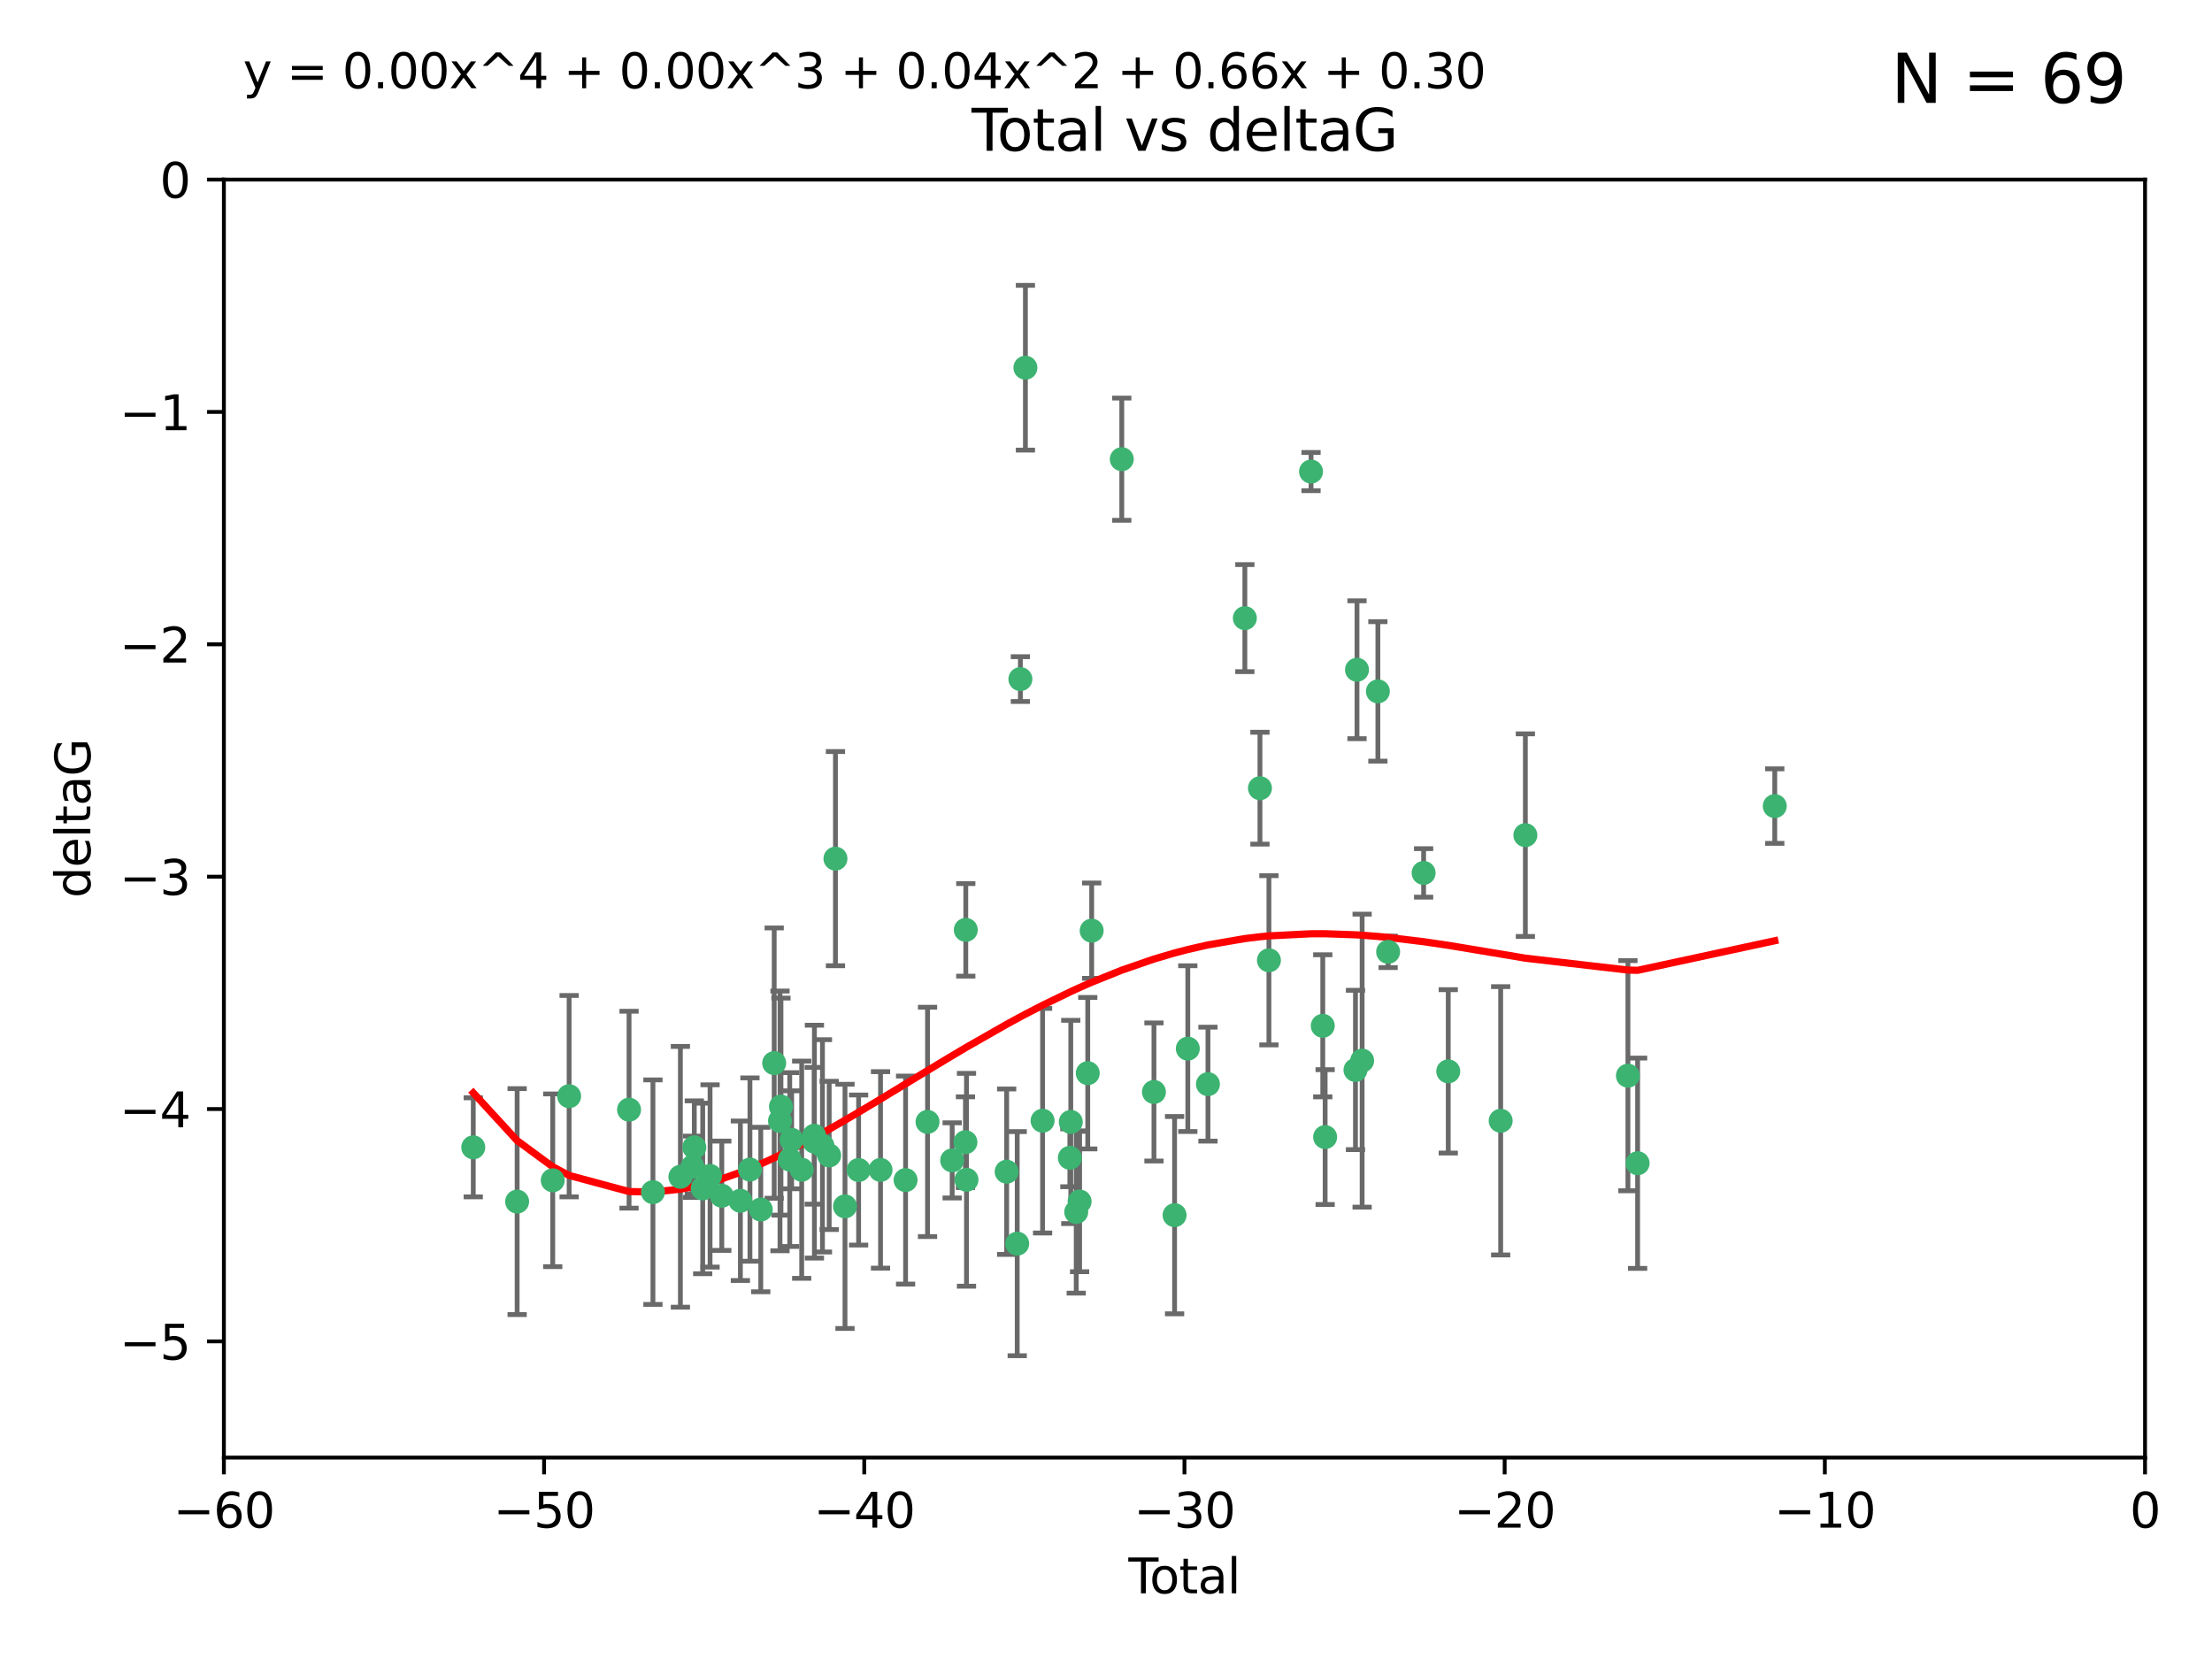 <?xml version="1.0" encoding="utf-8" standalone="no"?>
<!DOCTYPE svg PUBLIC "-//W3C//DTD SVG 1.1//EN"
  "http://www.w3.org/Graphics/SVG/1.1/DTD/svg11.dtd">
<svg xmlns:xlink="http://www.w3.org/1999/xlink" width="460.8pt" height="345.6pt" viewBox="0 0 460.8 345.6" xmlns="http://www.w3.org/2000/svg" version="1.1">
 <defs>
  <style type="text/css">*{stroke-linejoin: round; stroke-linecap: butt}</style>
 </defs>
 <g id="figure_1">
  <g id="patch_1">
   <path d="M 0 345.6 
L 460.8 345.6 
L 460.8 0 
L 0 0 
z
" style="fill: #ffffff"/>
  </g>
  <g id="axes_1">
   <g id="patch_2">
    <path d="M 46.64 303.64 
L 446.85 303.64 
L 446.85 37.411 
L 46.64 37.411 
z
" style="fill: #ffffff"/>
   </g>
   <g id="PathCollection_1">
    <defs>
     <path id="m22c30f9942" d="M 0 1.118 
C 0.297 1.118 0.581 1 0.791 0.791 
C 1 0.581 1.118 0.297 1.118 0 
C 1.118 -0.297 1 -0.581 0.791 -0.791 
C 0.581 -1 0.297 -1.118 0 -1.118 
C -0.297 -1.118 -0.581 -1 -0.791 -0.791 
C -1 -0.581 -1.118 -0.297 -1.118 0 
C -1.118 0.297 -1 0.581 -0.791 0.791 
C -0.581 1 -0.297 1.118 0 1.118 
z
" style="stroke: #3cb371"/>
    </defs>
    <g clip-path="url(#p03ce9b529c)">
     <use xlink:href="#m22c30f9942" x="98.591" y="239.011" style="fill: #3cb371; stroke: #3cb371"/>
     <use xlink:href="#m22c30f9942" x="107.728" y="250.316" style="fill: #3cb371; stroke: #3cb371"/>
     <use xlink:href="#m22c30f9942" x="115.145" y="245.88" style="fill: #3cb371; stroke: #3cb371"/>
     <use xlink:href="#m22c30f9942" x="118.56" y="228.355" style="fill: #3cb371; stroke: #3cb371"/>
     <use xlink:href="#m22c30f9942" x="131.044" y="231.167" style="fill: #3cb371; stroke: #3cb371"/>
     <use xlink:href="#m22c30f9942" x="136.019" y="248.347" style="fill: #3cb371; stroke: #3cb371"/>
     <use xlink:href="#m22c30f9942" x="141.738" y="245.151" style="fill: #3cb371; stroke: #3cb371"/>
     <use xlink:href="#m22c30f9942" x="144.261" y="243.057" style="fill: #3cb371; stroke: #3cb371"/>
     <use xlink:href="#m22c30f9942" x="144.637" y="239.012" style="fill: #3cb371; stroke: #3cb371"/>
     <use xlink:href="#m22c30f9942" x="146.388" y="247.575" style="fill: #3cb371; stroke: #3cb371"/>
     <use xlink:href="#m22c30f9942" x="147.918" y="244.971" style="fill: #3cb371; stroke: #3cb371"/>
     <use xlink:href="#m22c30f9942" x="150.364" y="249.096" style="fill: #3cb371; stroke: #3cb371"/>
     <use xlink:href="#m22c30f9942" x="154.235" y="250.142" style="fill: #3cb371; stroke: #3cb371"/>
     <use xlink:href="#m22c30f9942" x="156.227" y="243.641" style="fill: #3cb371; stroke: #3cb371"/>
     <use xlink:href="#m22c30f9942" x="158.483" y="251.967" style="fill: #3cb371; stroke: #3cb371"/>
     <use xlink:href="#m22c30f9942" x="161.279" y="221.462" style="fill: #3cb371; stroke: #3cb371"/>
     <use xlink:href="#m22c30f9942" x="162.489" y="233.502" style="fill: #3cb371; stroke: #3cb371"/>
     <use xlink:href="#m22c30f9942" x="162.688" y="230.526" style="fill: #3cb371; stroke: #3cb371"/>
     <use xlink:href="#m22c30f9942" x="164.516" y="241.556" style="fill: #3cb371; stroke: #3cb371"/>
     <use xlink:href="#m22c30f9942" x="164.913" y="237.443" style="fill: #3cb371; stroke: #3cb371"/>
     <use xlink:href="#m22c30f9942" x="167.007" y="243.675" style="fill: #3cb371; stroke: #3cb371"/>
     <use xlink:href="#m22c30f9942" x="169.621" y="236.602" style="fill: #3cb371; stroke: #3cb371"/>
     <use xlink:href="#m22c30f9942" x="169.658" y="237.823" style="fill: #3cb371; stroke: #3cb371"/>
     <use xlink:href="#m22c30f9942" x="171.333" y="238.695" style="fill: #3cb371; stroke: #3cb371"/>
     <use xlink:href="#m22c30f9942" x="172.735" y="240.695" style="fill: #3cb371; stroke: #3cb371"/>
     <use xlink:href="#m22c30f9942" x="174.04" y="178.869" style="fill: #3cb371; stroke: #3cb371"/>
     <use xlink:href="#m22c30f9942" x="176.029" y="251.31" style="fill: #3cb371; stroke: #3cb371"/>
     <use xlink:href="#m22c30f9942" x="178.865" y="243.739" style="fill: #3cb371; stroke: #3cb371"/>
     <use xlink:href="#m22c30f9942" x="183.43" y="243.713" style="fill: #3cb371; stroke: #3cb371"/>
     <use xlink:href="#m22c30f9942" x="188.651" y="245.83" style="fill: #3cb371; stroke: #3cb371"/>
     <use xlink:href="#m22c30f9942" x="193.222" y="233.712" style="fill: #3cb371; stroke: #3cb371"/>
     <use xlink:href="#m22c30f9942" x="198.354" y="241.73" style="fill: #3cb371; stroke: #3cb371"/>
     <use xlink:href="#m22c30f9942" x="201.119" y="237.937" style="fill: #3cb371; stroke: #3cb371"/>
     <use xlink:href="#m22c30f9942" x="201.192" y="193.709" style="fill: #3cb371; stroke: #3cb371"/>
     <use xlink:href="#m22c30f9942" x="201.337" y="245.769" style="fill: #3cb371; stroke: #3cb371"/>
     <use xlink:href="#m22c30f9942" x="209.704" y="244.088" style="fill: #3cb371; stroke: #3cb371"/>
     <use xlink:href="#m22c30f9942" x="211.905" y="259.074" style="fill: #3cb371; stroke: #3cb371"/>
     <use xlink:href="#m22c30f9942" x="212.564" y="141.469" style="fill: #3cb371; stroke: #3cb371"/>
     <use xlink:href="#m22c30f9942" x="213.612" y="76.602" style="fill: #3cb371; stroke: #3cb371"/>
     <use xlink:href="#m22c30f9942" x="217.19" y="233.462" style="fill: #3cb371; stroke: #3cb371"/>
     <use xlink:href="#m22c30f9942" x="222.87" y="241.193" style="fill: #3cb371; stroke: #3cb371"/>
     <use xlink:href="#m22c30f9942" x="223.063" y="233.723" style="fill: #3cb371; stroke: #3cb371"/>
     <use xlink:href="#m22c30f9942" x="224.197" y="252.481" style="fill: #3cb371; stroke: #3cb371"/>
     <use xlink:href="#m22c30f9942" x="224.902" y="250.302" style="fill: #3cb371; stroke: #3cb371"/>
     <use xlink:href="#m22c30f9942" x="226.599" y="223.559" style="fill: #3cb371; stroke: #3cb371"/>
     <use xlink:href="#m22c30f9942" x="227.416" y="193.873" style="fill: #3cb371; stroke: #3cb371"/>
     <use xlink:href="#m22c30f9942" x="233.687" y="95.653" style="fill: #3cb371; stroke: #3cb371"/>
     <use xlink:href="#m22c30f9942" x="240.388" y="227.477" style="fill: #3cb371; stroke: #3cb371"/>
     <use xlink:href="#m22c30f9942" x="244.687" y="253.138" style="fill: #3cb371; stroke: #3cb371"/>
     <use xlink:href="#m22c30f9942" x="247.442" y="218.451" style="fill: #3cb371; stroke: #3cb371"/>
     <use xlink:href="#m22c30f9942" x="251.639" y="225.849" style="fill: #3cb371; stroke: #3cb371"/>
     <use xlink:href="#m22c30f9942" x="259.326" y="128.766" style="fill: #3cb371; stroke: #3cb371"/>
     <use xlink:href="#m22c30f9942" x="262.471" y="164.196" style="fill: #3cb371; stroke: #3cb371"/>
     <use xlink:href="#m22c30f9942" x="264.34" y="200.046" style="fill: #3cb371; stroke: #3cb371"/>
     <use xlink:href="#m22c30f9942" x="273.112" y="98.239" style="fill: #3cb371; stroke: #3cb371"/>
     <use xlink:href="#m22c30f9942" x="275.557" y="213.695" style="fill: #3cb371; stroke: #3cb371"/>
     <use xlink:href="#m22c30f9942" x="276.051" y="236.875" style="fill: #3cb371; stroke: #3cb371"/>
     <use xlink:href="#m22c30f9942" x="282.371" y="222.895" style="fill: #3cb371; stroke: #3cb371"/>
     <use xlink:href="#m22c30f9942" x="282.687" y="139.522" style="fill: #3cb371; stroke: #3cb371"/>
     <use xlink:href="#m22c30f9942" x="283.756" y="220.951" style="fill: #3cb371; stroke: #3cb371"/>
     <use xlink:href="#m22c30f9942" x="287.037" y="144.029" style="fill: #3cb371; stroke: #3cb371"/>
     <use xlink:href="#m22c30f9942" x="289.173" y="198.286" style="fill: #3cb371; stroke: #3cb371"/>
     <use xlink:href="#m22c30f9942" x="296.566" y="181.846" style="fill: #3cb371; stroke: #3cb371"/>
     <use xlink:href="#m22c30f9942" x="301.697" y="223.183" style="fill: #3cb371; stroke: #3cb371"/>
     <use xlink:href="#m22c30f9942" x="312.617" y="233.481" style="fill: #3cb371; stroke: #3cb371"/>
     <use xlink:href="#m22c30f9942" x="317.762" y="173.979" style="fill: #3cb371; stroke: #3cb371"/>
     <use xlink:href="#m22c30f9942" x="339.126" y="224.085" style="fill: #3cb371; stroke: #3cb371"/>
     <use xlink:href="#m22c30f9942" x="341.146" y="242.322" style="fill: #3cb371; stroke: #3cb371"/>
     <use xlink:href="#m22c30f9942" x="369.717" y="167.925" style="fill: #3cb371; stroke: #3cb371"/>
    </g>
   </g>
   <g id="matplotlib.axis_1">
    <g id="xtick_1">
     <g id="line2d_1">
      <defs>
       <path id="meac1bf8411" d="M 0 0 
L 0 3.5 
" style="stroke: #000000; stroke-width: 0.8"/>
      </defs>
      <g>
       <use xlink:href="#meac1bf8411" x="46.64" y="303.64" style="stroke: #000000; stroke-width: 0.8"/>
      </g>
     </g>
     <g id="text_1">
      <!-- −60 -->
      <g transform="translate(36.088 318.238)scale(0.1 -0.1)">
       <defs>
        <path id="DejaVuSans-2212" d="M 678 2272 
L 4684 2272 
L 4684 1741 
L 678 1741 
L 678 2272 
z
" transform="scale(0.016)"/>
        <path id="DejaVuSans-36" d="M 2113 2584 
Q 1688 2584 1439 2293 
Q 1191 2003 1191 1497 
Q 1191 994 1439 701 
Q 1688 409 2113 409 
Q 2538 409 2786 701 
Q 3034 994 3034 1497 
Q 3034 2003 2786 2293 
Q 2538 2584 2113 2584 
z
M 3366 4563 
L 3366 3988 
Q 3128 4100 2886 4159 
Q 2644 4219 2406 4219 
Q 1781 4219 1451 3797 
Q 1122 3375 1075 2522 
Q 1259 2794 1537 2939 
Q 1816 3084 2150 3084 
Q 2853 3084 3261 2657 
Q 3669 2231 3669 1497 
Q 3669 778 3244 343 
Q 2819 -91 2113 -91 
Q 1303 -91 875 529 
Q 447 1150 447 2328 
Q 447 3434 972 4092 
Q 1497 4750 2381 4750 
Q 2619 4750 2861 4703 
Q 3103 4656 3366 4563 
z
" transform="scale(0.016)"/>
        <path id="DejaVuSans-30" d="M 2034 4250 
Q 1547 4250 1301 3770 
Q 1056 3291 1056 2328 
Q 1056 1369 1301 889 
Q 1547 409 2034 409 
Q 2525 409 2770 889 
Q 3016 1369 3016 2328 
Q 3016 3291 2770 3770 
Q 2525 4250 2034 4250 
z
M 2034 4750 
Q 2819 4750 3233 4129 
Q 3647 3509 3647 2328 
Q 3647 1150 3233 529 
Q 2819 -91 2034 -91 
Q 1250 -91 836 529 
Q 422 1150 422 2328 
Q 422 3509 836 4129 
Q 1250 4750 2034 4750 
z
" transform="scale(0.016)"/>
       </defs>
       <use xlink:href="#DejaVuSans-2212"/>
       <use xlink:href="#DejaVuSans-36" x="83.789"/>
       <use xlink:href="#DejaVuSans-30" x="147.412"/>
      </g>
     </g>
    </g>
    <g id="xtick_2">
     <g id="line2d_2">
      <g>
       <use xlink:href="#meac1bf8411" x="113.342" y="303.64" style="stroke: #000000; stroke-width: 0.8"/>
      </g>
     </g>
     <g id="text_2">
      <!-- −50 -->
      <g transform="translate(102.789 318.238)scale(0.1 -0.1)">
       <defs>
        <path id="DejaVuSans-35" d="M 691 4666 
L 3169 4666 
L 3169 4134 
L 1269 4134 
L 1269 2991 
Q 1406 3038 1543 3061 
Q 1681 3084 1819 3084 
Q 2600 3084 3056 2656 
Q 3513 2228 3513 1497 
Q 3513 744 3044 326 
Q 2575 -91 1722 -91 
Q 1428 -91 1123 -41 
Q 819 9 494 109 
L 494 744 
Q 775 591 1075 516 
Q 1375 441 1709 441 
Q 2250 441 2565 725 
Q 2881 1009 2881 1497 
Q 2881 1984 2565 2268 
Q 2250 2553 1709 2553 
Q 1456 2553 1204 2497 
Q 953 2441 691 2322 
L 691 4666 
z
" transform="scale(0.016)"/>
       </defs>
       <use xlink:href="#DejaVuSans-2212"/>
       <use xlink:href="#DejaVuSans-35" x="83.789"/>
       <use xlink:href="#DejaVuSans-30" x="147.412"/>
      </g>
     </g>
    </g>
    <g id="xtick_3">
     <g id="line2d_3">
      <g>
       <use xlink:href="#meac1bf8411" x="180.043" y="303.64" style="stroke: #000000; stroke-width: 0.8"/>
      </g>
     </g>
     <g id="text_3">
      <!-- −40 -->
      <g transform="translate(169.491 318.238)scale(0.1 -0.1)">
       <defs>
        <path id="DejaVuSans-34" d="M 2419 4116 
L 825 1625 
L 2419 1625 
L 2419 4116 
z
M 2253 4666 
L 3047 4666 
L 3047 1625 
L 3713 1625 
L 3713 1100 
L 3047 1100 
L 3047 0 
L 2419 0 
L 2419 1100 
L 313 1100 
L 313 1709 
L 2253 4666 
z
" transform="scale(0.016)"/>
       </defs>
       <use xlink:href="#DejaVuSans-2212"/>
       <use xlink:href="#DejaVuSans-34" x="83.789"/>
       <use xlink:href="#DejaVuSans-30" x="147.412"/>
      </g>
     </g>
    </g>
    <g id="xtick_4">
     <g id="line2d_4">
      <g>
       <use xlink:href="#meac1bf8411" x="246.745" y="303.64" style="stroke: #000000; stroke-width: 0.8"/>
      </g>
     </g>
     <g id="text_4">
      <!-- −30 -->
      <g transform="translate(236.193 318.238)scale(0.1 -0.1)">
       <defs>
        <path id="DejaVuSans-33" d="M 2597 2516 
Q 3050 2419 3304 2112 
Q 3559 1806 3559 1356 
Q 3559 666 3084 287 
Q 2609 -91 1734 -91 
Q 1441 -91 1130 -33 
Q 819 25 488 141 
L 488 750 
Q 750 597 1062 519 
Q 1375 441 1716 441 
Q 2309 441 2620 675 
Q 2931 909 2931 1356 
Q 2931 1769 2642 2001 
Q 2353 2234 1838 2234 
L 1294 2234 
L 1294 2753 
L 1863 2753 
Q 2328 2753 2575 2939 
Q 2822 3125 2822 3475 
Q 2822 3834 2567 4026 
Q 2313 4219 1838 4219 
Q 1578 4219 1281 4162 
Q 984 4106 628 3988 
L 628 4550 
Q 988 4650 1302 4700 
Q 1616 4750 1894 4750 
Q 2613 4750 3031 4423 
Q 3450 4097 3450 3541 
Q 3450 3153 3228 2886 
Q 3006 2619 2597 2516 
z
" transform="scale(0.016)"/>
       </defs>
       <use xlink:href="#DejaVuSans-2212"/>
       <use xlink:href="#DejaVuSans-33" x="83.789"/>
       <use xlink:href="#DejaVuSans-30" x="147.412"/>
      </g>
     </g>
    </g>
    <g id="xtick_5">
     <g id="line2d_5">
      <g>
       <use xlink:href="#meac1bf8411" x="313.447" y="303.64" style="stroke: #000000; stroke-width: 0.8"/>
      </g>
     </g>
     <g id="text_5">
      <!-- −20 -->
      <g transform="translate(302.894 318.238)scale(0.1 -0.1)">
       <defs>
        <path id="DejaVuSans-32" d="M 1228 531 
L 3431 531 
L 3431 0 
L 469 0 
L 469 531 
Q 828 903 1448 1529 
Q 2069 2156 2228 2338 
Q 2531 2678 2651 2914 
Q 2772 3150 2772 3378 
Q 2772 3750 2511 3984 
Q 2250 4219 1831 4219 
Q 1534 4219 1204 4116 
Q 875 4013 500 3803 
L 500 4441 
Q 881 4594 1212 4672 
Q 1544 4750 1819 4750 
Q 2544 4750 2975 4387 
Q 3406 4025 3406 3419 
Q 3406 3131 3298 2873 
Q 3191 2616 2906 2266 
Q 2828 2175 2409 1742 
Q 1991 1309 1228 531 
z
" transform="scale(0.016)"/>
       </defs>
       <use xlink:href="#DejaVuSans-2212"/>
       <use xlink:href="#DejaVuSans-32" x="83.789"/>
       <use xlink:href="#DejaVuSans-30" x="147.412"/>
      </g>
     </g>
    </g>
    <g id="xtick_6">
     <g id="line2d_6">
      <g>
       <use xlink:href="#meac1bf8411" x="380.148" y="303.64" style="stroke: #000000; stroke-width: 0.8"/>
      </g>
     </g>
     <g id="text_6">
      <!-- −10 -->
      <g transform="translate(369.596 318.238)scale(0.1 -0.1)">
       <defs>
        <path id="DejaVuSans-31" d="M 794 531 
L 1825 531 
L 1825 4091 
L 703 3866 
L 703 4441 
L 1819 4666 
L 2450 4666 
L 2450 531 
L 3481 531 
L 3481 0 
L 794 0 
L 794 531 
z
" transform="scale(0.016)"/>
       </defs>
       <use xlink:href="#DejaVuSans-2212"/>
       <use xlink:href="#DejaVuSans-31" x="83.789"/>
       <use xlink:href="#DejaVuSans-30" x="147.412"/>
      </g>
     </g>
    </g>
    <g id="xtick_7">
     <g id="line2d_7">
      <g>
       <use xlink:href="#meac1bf8411" x="446.85" y="303.64" style="stroke: #000000; stroke-width: 0.8"/>
      </g>
     </g>
     <g id="text_7">
      <!-- 0 -->
      <g transform="translate(443.669 318.238)scale(0.1 -0.1)">
       <use xlink:href="#DejaVuSans-30"/>
      </g>
     </g>
    </g>
    <g id="text_8">
     <!-- Total -->
     <g transform="translate(235.068 331.917)scale(0.1 -0.1)">
      <defs>
       <path id="DejaVuSans-54" d="M -19 4666 
L 3928 4666 
L 3928 4134 
L 2272 4134 
L 2272 0 
L 1638 0 
L 1638 4134 
L -19 4134 
L -19 4666 
z
" transform="scale(0.016)"/>
       <path id="DejaVuSans-6f" d="M 1959 3097 
Q 1497 3097 1228 2736 
Q 959 2375 959 1747 
Q 959 1119 1226 758 
Q 1494 397 1959 397 
Q 2419 397 2687 759 
Q 2956 1122 2956 1747 
Q 2956 2369 2687 2733 
Q 2419 3097 1959 3097 
z
M 1959 3584 
Q 2709 3584 3137 3096 
Q 3566 2609 3566 1747 
Q 3566 888 3137 398 
Q 2709 -91 1959 -91 
Q 1206 -91 779 398 
Q 353 888 353 1747 
Q 353 2609 779 3096 
Q 1206 3584 1959 3584 
z
" transform="scale(0.016)"/>
       <path id="DejaVuSans-74" d="M 1172 4494 
L 1172 3500 
L 2356 3500 
L 2356 3053 
L 1172 3053 
L 1172 1153 
Q 1172 725 1289 603 
Q 1406 481 1766 481 
L 2356 481 
L 2356 0 
L 1766 0 
Q 1100 0 847 248 
Q 594 497 594 1153 
L 594 3053 
L 172 3053 
L 172 3500 
L 594 3500 
L 594 4494 
L 1172 4494 
z
" transform="scale(0.016)"/>
       <path id="DejaVuSans-61" d="M 2194 1759 
Q 1497 1759 1228 1600 
Q 959 1441 959 1056 
Q 959 750 1161 570 
Q 1363 391 1709 391 
Q 2188 391 2477 730 
Q 2766 1069 2766 1631 
L 2766 1759 
L 2194 1759 
z
M 3341 1997 
L 3341 0 
L 2766 0 
L 2766 531 
Q 2569 213 2275 61 
Q 1981 -91 1556 -91 
Q 1019 -91 701 211 
Q 384 513 384 1019 
Q 384 1609 779 1909 
Q 1175 2209 1959 2209 
L 2766 2209 
L 2766 2266 
Q 2766 2663 2505 2880 
Q 2244 3097 1772 3097 
Q 1472 3097 1187 3025 
Q 903 2953 641 2809 
L 641 3341 
Q 956 3463 1253 3523 
Q 1550 3584 1831 3584 
Q 2591 3584 2966 3190 
Q 3341 2797 3341 1997 
z
" transform="scale(0.016)"/>
       <path id="DejaVuSans-6c" d="M 603 4863 
L 1178 4863 
L 1178 0 
L 603 0 
L 603 4863 
z
" transform="scale(0.016)"/>
      </defs>
      <use xlink:href="#DejaVuSans-54"/>
      <use xlink:href="#DejaVuSans-6f" x="44.084"/>
      <use xlink:href="#DejaVuSans-74" x="105.266"/>
      <use xlink:href="#DejaVuSans-61" x="144.475"/>
      <use xlink:href="#DejaVuSans-6c" x="205.754"/>
     </g>
    </g>
   </g>
   <g id="matplotlib.axis_2">
    <g id="ytick_1">
     <g id="line2d_8">
      <defs>
       <path id="m62541b0050" d="M 0 0 
L -3.5 0 
" style="stroke: #000000; stroke-width: 0.8"/>
      </defs>
      <g>
       <use xlink:href="#m62541b0050" x="46.64" y="279.437" style="stroke: #000000; stroke-width: 0.8"/>
      </g>
     </g>
     <g id="text_9">
      <!-- −5 -->
      <g transform="translate(24.898 283.237)scale(0.1 -0.1)">
       <use xlink:href="#DejaVuSans-2212"/>
       <use xlink:href="#DejaVuSans-35" x="83.789"/>
      </g>
     </g>
    </g>
    <g id="ytick_2">
     <g id="line2d_9">
      <g>
       <use xlink:href="#m62541b0050" x="46.64" y="231.032" style="stroke: #000000; stroke-width: 0.8"/>
      </g>
     </g>
     <g id="text_10">
      <!-- −4 -->
      <g transform="translate(24.898 234.831)scale(0.1 -0.1)">
       <use xlink:href="#DejaVuSans-2212"/>
       <use xlink:href="#DejaVuSans-34" x="83.789"/>
      </g>
     </g>
    </g>
    <g id="ytick_3">
     <g id="line2d_10">
      <g>
       <use xlink:href="#m62541b0050" x="46.64" y="182.627" style="stroke: #000000; stroke-width: 0.8"/>
      </g>
     </g>
     <g id="text_11">
      <!-- −3 -->
      <g transform="translate(24.898 186.426)scale(0.1 -0.1)">
       <use xlink:href="#DejaVuSans-2212"/>
       <use xlink:href="#DejaVuSans-33" x="83.789"/>
      </g>
     </g>
    </g>
    <g id="ytick_4">
     <g id="line2d_11">
      <g>
       <use xlink:href="#m62541b0050" x="46.64" y="134.222" style="stroke: #000000; stroke-width: 0.8"/>
      </g>
     </g>
     <g id="text_12">
      <!-- −2 -->
      <g transform="translate(24.898 138.021)scale(0.1 -0.1)">
       <use xlink:href="#DejaVuSans-2212"/>
       <use xlink:href="#DejaVuSans-32" x="83.789"/>
      </g>
     </g>
    </g>
    <g id="ytick_5">
     <g id="line2d_12">
      <g>
       <use xlink:href="#m62541b0050" x="46.64" y="85.816" style="stroke: #000000; stroke-width: 0.8"/>
      </g>
     </g>
     <g id="text_13">
      <!-- −1 -->
      <g transform="translate(24.898 89.616)scale(0.1 -0.1)">
       <use xlink:href="#DejaVuSans-2212"/>
       <use xlink:href="#DejaVuSans-31" x="83.789"/>
      </g>
     </g>
    </g>
    <g id="ytick_6">
     <g id="line2d_13">
      <g>
       <use xlink:href="#m62541b0050" x="46.64" y="37.411" style="stroke: #000000; stroke-width: 0.8"/>
      </g>
     </g>
     <g id="text_14">
      <!-- 0 -->
      <g transform="translate(33.278 41.21)scale(0.1 -0.1)">
       <use xlink:href="#DejaVuSans-30"/>
      </g>
     </g>
    </g>
    <g id="text_15">
     <!-- deltaG -->
     <g transform="translate(18.818 187.064)rotate(-90)scale(0.1 -0.1)">
      <defs>
       <path id="DejaVuSans-64" d="M 2906 2969 
L 2906 4863 
L 3481 4863 
L 3481 0 
L 2906 0 
L 2906 525 
Q 2725 213 2448 61 
Q 2172 -91 1784 -91 
Q 1150 -91 751 415 
Q 353 922 353 1747 
Q 353 2572 751 3078 
Q 1150 3584 1784 3584 
Q 2172 3584 2448 3432 
Q 2725 3281 2906 2969 
z
M 947 1747 
Q 947 1113 1208 752 
Q 1469 391 1925 391 
Q 2381 391 2643 752 
Q 2906 1113 2906 1747 
Q 2906 2381 2643 2742 
Q 2381 3103 1925 3103 
Q 1469 3103 1208 2742 
Q 947 2381 947 1747 
z
" transform="scale(0.016)"/>
       <path id="DejaVuSans-65" d="M 3597 1894 
L 3597 1613 
L 953 1613 
Q 991 1019 1311 708 
Q 1631 397 2203 397 
Q 2534 397 2845 478 
Q 3156 559 3463 722 
L 3463 178 
Q 3153 47 2828 -22 
Q 2503 -91 2169 -91 
Q 1331 -91 842 396 
Q 353 884 353 1716 
Q 353 2575 817 3079 
Q 1281 3584 2069 3584 
Q 2775 3584 3186 3129 
Q 3597 2675 3597 1894 
z
M 3022 2063 
Q 3016 2534 2758 2815 
Q 2500 3097 2075 3097 
Q 1594 3097 1305 2825 
Q 1016 2553 972 2059 
L 3022 2063 
z
" transform="scale(0.016)"/>
       <path id="DejaVuSans-47" d="M 3809 666 
L 3809 1919 
L 2778 1919 
L 2778 2438 
L 4434 2438 
L 4434 434 
Q 4069 175 3628 42 
Q 3188 -91 2688 -91 
Q 1594 -91 976 548 
Q 359 1188 359 2328 
Q 359 3472 976 4111 
Q 1594 4750 2688 4750 
Q 3144 4750 3555 4637 
Q 3966 4525 4313 4306 
L 4313 3634 
Q 3963 3931 3569 4081 
Q 3175 4231 2741 4231 
Q 1884 4231 1454 3753 
Q 1025 3275 1025 2328 
Q 1025 1384 1454 906 
Q 1884 428 2741 428 
Q 3075 428 3337 486 
Q 3600 544 3809 666 
z
" transform="scale(0.016)"/>
      </defs>
      <use xlink:href="#DejaVuSans-64"/>
      <use xlink:href="#DejaVuSans-65" x="63.477"/>
      <use xlink:href="#DejaVuSans-6c" x="125"/>
      <use xlink:href="#DejaVuSans-74" x="152.783"/>
      <use xlink:href="#DejaVuSans-61" x="191.992"/>
      <use xlink:href="#DejaVuSans-47" x="253.271"/>
     </g>
    </g>
   </g>
   <g id="LineCollection_1">
    <path d="M 98.591 249.332 
L 98.591 228.691 
" clip-path="url(#p03ce9b529c)" style="fill: none; stroke: #696969"/>
    <path d="M 107.728 273.851 
L 107.728 226.78 
" clip-path="url(#p03ce9b529c)" style="fill: none; stroke: #696969"/>
    <path d="M 115.145 263.87 
L 115.145 227.891 
" clip-path="url(#p03ce9b529c)" style="fill: none; stroke: #696969"/>
    <path d="M 118.56 249.329 
L 118.56 207.382 
" clip-path="url(#p03ce9b529c)" style="fill: none; stroke: #696969"/>
    <path d="M 131.044 251.678 
L 131.044 210.656 
" clip-path="url(#p03ce9b529c)" style="fill: none; stroke: #696969"/>
    <path d="M 136.019 271.729 
L 136.019 224.965 
" clip-path="url(#p03ce9b529c)" style="fill: none; stroke: #696969"/>
    <path d="M 141.738 272.312 
L 141.738 217.99 
" clip-path="url(#p03ce9b529c)" style="fill: none; stroke: #696969"/>
    <path d="M 144.261 249.446 
L 144.261 236.669 
" clip-path="url(#p03ce9b529c)" style="fill: none; stroke: #696969"/>
    <path d="M 144.637 248.696 
L 144.637 229.327 
" clip-path="url(#p03ce9b529c)" style="fill: none; stroke: #696969"/>
    <path d="M 146.388 265.34 
L 146.388 229.81 
" clip-path="url(#p03ce9b529c)" style="fill: none; stroke: #696969"/>
    <path d="M 147.918 263.96 
L 147.918 225.982 
" clip-path="url(#p03ce9b529c)" style="fill: none; stroke: #696969"/>
    <path d="M 150.364 260.481 
L 150.364 237.71 
" clip-path="url(#p03ce9b529c)" style="fill: none; stroke: #696969"/>
    <path d="M 154.235 266.753 
L 154.235 233.531 
" clip-path="url(#p03ce9b529c)" style="fill: none; stroke: #696969"/>
    <path d="M 156.227 262.737 
L 156.227 224.544 
" clip-path="url(#p03ce9b529c)" style="fill: none; stroke: #696969"/>
    <path d="M 158.483 269.097 
L 158.483 234.836 
" clip-path="url(#p03ce9b529c)" style="fill: none; stroke: #696969"/>
    <path d="M 161.279 249.617 
L 161.279 193.307 
" clip-path="url(#p03ce9b529c)" style="fill: none; stroke: #696969"/>
    <path d="M 162.489 260.554 
L 162.489 206.45 
" clip-path="url(#p03ce9b529c)" style="fill: none; stroke: #696969"/>
    <path d="M 162.688 253.132 
L 162.688 207.921 
" clip-path="url(#p03ce9b529c)" style="fill: none; stroke: #696969"/>
    <path d="M 164.516 259.663 
L 164.516 223.449 
" clip-path="url(#p03ce9b529c)" style="fill: none; stroke: #696969"/>
    <path d="M 164.913 247.65 
L 164.913 227.236 
" clip-path="url(#p03ce9b529c)" style="fill: none; stroke: #696969"/>
    <path d="M 167.007 266.303 
L 167.007 221.048 
" clip-path="url(#p03ce9b529c)" style="fill: none; stroke: #696969"/>
    <path d="M 169.621 250.846 
L 169.621 222.359 
" clip-path="url(#p03ce9b529c)" style="fill: none; stroke: #696969"/>
    <path d="M 169.658 262.077 
L 169.658 213.568 
" clip-path="url(#p03ce9b529c)" style="fill: none; stroke: #696969"/>
    <path d="M 171.333 260.812 
L 171.333 216.578 
" clip-path="url(#p03ce9b529c)" style="fill: none; stroke: #696969"/>
    <path d="M 172.735 256.139 
L 172.735 225.251 
" clip-path="url(#p03ce9b529c)" style="fill: none; stroke: #696969"/>
    <path d="M 174.04 201.178 
L 174.04 156.56 
" clip-path="url(#p03ce9b529c)" style="fill: none; stroke: #696969"/>
    <path d="M 176.029 276.746 
L 176.029 225.873 
" clip-path="url(#p03ce9b529c)" style="fill: none; stroke: #696969"/>
    <path d="M 178.865 259.37 
L 178.865 228.107 
" clip-path="url(#p03ce9b529c)" style="fill: none; stroke: #696969"/>
    <path d="M 183.43 264.178 
L 183.43 223.248 
" clip-path="url(#p03ce9b529c)" style="fill: none; stroke: #696969"/>
    <path d="M 188.651 267.497 
L 188.651 224.162 
" clip-path="url(#p03ce9b529c)" style="fill: none; stroke: #696969"/>
    <path d="M 193.222 257.598 
L 193.222 209.826 
" clip-path="url(#p03ce9b529c)" style="fill: none; stroke: #696969"/>
    <path d="M 198.354 249.557 
L 198.354 233.903 
" clip-path="url(#p03ce9b529c)" style="fill: none; stroke: #696969"/>
    <path d="M 201.119 247.386 
L 201.119 228.488 
" clip-path="url(#p03ce9b529c)" style="fill: none; stroke: #696969"/>
    <path d="M 201.192 203.348 
L 201.192 184.071 
" clip-path="url(#p03ce9b529c)" style="fill: none; stroke: #696969"/>
    <path d="M 201.337 267.941 
L 201.337 223.597 
" clip-path="url(#p03ce9b529c)" style="fill: none; stroke: #696969"/>
    <path d="M 209.704 261.318 
L 209.704 226.858 
" clip-path="url(#p03ce9b529c)" style="fill: none; stroke: #696969"/>
    <path d="M 211.905 282.417 
L 211.905 235.732 
" clip-path="url(#p03ce9b529c)" style="fill: none; stroke: #696969"/>
    <path d="M 212.564 146.137 
L 212.564 136.802 
" clip-path="url(#p03ce9b529c)" style="fill: none; stroke: #696969"/>
    <path d="M 213.612 93.762 
L 213.612 59.442 
" clip-path="url(#p03ce9b529c)" style="fill: none; stroke: #696969"/>
    <path d="M 217.19 256.854 
L 217.19 210.07 
" clip-path="url(#p03ce9b529c)" style="fill: none; stroke: #696969"/>
    <path d="M 222.87 247.22 
L 222.87 235.166 
" clip-path="url(#p03ce9b529c)" style="fill: none; stroke: #696969"/>
    <path d="M 223.063 254.896 
L 223.063 212.549 
" clip-path="url(#p03ce9b529c)" style="fill: none; stroke: #696969"/>
    <path d="M 224.197 269.381 
L 224.197 235.581 
" clip-path="url(#p03ce9b529c)" style="fill: none; stroke: #696969"/>
    <path d="M 224.902 264.925 
L 224.902 235.679 
" clip-path="url(#p03ce9b529c)" style="fill: none; stroke: #696969"/>
    <path d="M 226.599 239.336 
L 226.599 207.781 
" clip-path="url(#p03ce9b529c)" style="fill: none; stroke: #696969"/>
    <path d="M 227.416 203.802 
L 227.416 183.944 
" clip-path="url(#p03ce9b529c)" style="fill: none; stroke: #696969"/>
    <path d="M 233.687 108.382 
L 233.687 82.923 
" clip-path="url(#p03ce9b529c)" style="fill: none; stroke: #696969"/>
    <path d="M 240.388 241.86 
L 240.388 213.095 
" clip-path="url(#p03ce9b529c)" style="fill: none; stroke: #696969"/>
    <path d="M 244.687 273.691 
L 244.687 232.586 
" clip-path="url(#p03ce9b529c)" style="fill: none; stroke: #696969"/>
    <path d="M 247.442 235.713 
L 247.442 201.188 
" clip-path="url(#p03ce9b529c)" style="fill: none; stroke: #696969"/>
    <path d="M 251.639 237.72 
L 251.639 213.978 
" clip-path="url(#p03ce9b529c)" style="fill: none; stroke: #696969"/>
    <path d="M 259.326 139.92 
L 259.326 117.611 
" clip-path="url(#p03ce9b529c)" style="fill: none; stroke: #696969"/>
    <path d="M 262.471 175.847 
L 262.471 152.545 
" clip-path="url(#p03ce9b529c)" style="fill: none; stroke: #696969"/>
    <path d="M 264.34 217.668 
L 264.34 182.424 
" clip-path="url(#p03ce9b529c)" style="fill: none; stroke: #696969"/>
    <path d="M 273.112 102.217 
L 273.112 94.26 
" clip-path="url(#p03ce9b529c)" style="fill: none; stroke: #696969"/>
    <path d="M 275.557 228.496 
L 275.557 198.895 
" clip-path="url(#p03ce9b529c)" style="fill: none; stroke: #696969"/>
    <path d="M 276.051 250.922 
L 276.051 222.829 
" clip-path="url(#p03ce9b529c)" style="fill: none; stroke: #696969"/>
    <path d="M 282.371 239.489 
L 282.371 206.3 
" clip-path="url(#p03ce9b529c)" style="fill: none; stroke: #696969"/>
    <path d="M 282.687 153.884 
L 282.687 125.16 
" clip-path="url(#p03ce9b529c)" style="fill: none; stroke: #696969"/>
    <path d="M 283.756 251.471 
L 283.756 190.431 
" clip-path="url(#p03ce9b529c)" style="fill: none; stroke: #696969"/>
    <path d="M 287.037 158.556 
L 287.037 129.503 
" clip-path="url(#p03ce9b529c)" style="fill: none; stroke: #696969"/>
    <path d="M 289.173 201.563 
L 289.173 195.009 
" clip-path="url(#p03ce9b529c)" style="fill: none; stroke: #696969"/>
    <path d="M 296.566 186.895 
L 296.566 176.797 
" clip-path="url(#p03ce9b529c)" style="fill: none; stroke: #696969"/>
    <path d="M 301.697 240.197 
L 301.697 206.168 
" clip-path="url(#p03ce9b529c)" style="fill: none; stroke: #696969"/>
    <path d="M 312.617 261.427 
L 312.617 205.535 
" clip-path="url(#p03ce9b529c)" style="fill: none; stroke: #696969"/>
    <path d="M 317.762 195.085 
L 317.762 152.873 
" clip-path="url(#p03ce9b529c)" style="fill: none; stroke: #696969"/>
    <path d="M 339.126 248.056 
L 339.126 200.114 
" clip-path="url(#p03ce9b529c)" style="fill: none; stroke: #696969"/>
    <path d="M 341.146 264.227 
L 341.146 220.417 
" clip-path="url(#p03ce9b529c)" style="fill: none; stroke: #696969"/>
    <path d="M 369.717 175.69 
L 369.717 160.161 
" clip-path="url(#p03ce9b529c)" style="fill: none; stroke: #696969"/>
   </g>
   <g id="line2d_14">
    <defs>
     <path id="m620ef067f1" d="M 2 0 
L -2 -0 
" style="stroke: #696969"/>
    </defs>
    <g clip-path="url(#p03ce9b529c)">
     <use xlink:href="#m620ef067f1" x="98.591" y="249.332" style="fill: #696969; stroke: #696969"/>
     <use xlink:href="#m620ef067f1" x="107.728" y="273.851" style="fill: #696969; stroke: #696969"/>
     <use xlink:href="#m620ef067f1" x="115.145" y="263.87" style="fill: #696969; stroke: #696969"/>
     <use xlink:href="#m620ef067f1" x="118.56" y="249.329" style="fill: #696969; stroke: #696969"/>
     <use xlink:href="#m620ef067f1" x="131.044" y="251.678" style="fill: #696969; stroke: #696969"/>
     <use xlink:href="#m620ef067f1" x="136.019" y="271.729" style="fill: #696969; stroke: #696969"/>
     <use xlink:href="#m620ef067f1" x="141.738" y="272.312" style="fill: #696969; stroke: #696969"/>
     <use xlink:href="#m620ef067f1" x="144.261" y="249.446" style="fill: #696969; stroke: #696969"/>
     <use xlink:href="#m620ef067f1" x="144.637" y="248.696" style="fill: #696969; stroke: #696969"/>
     <use xlink:href="#m620ef067f1" x="146.388" y="265.34" style="fill: #696969; stroke: #696969"/>
     <use xlink:href="#m620ef067f1" x="147.918" y="263.96" style="fill: #696969; stroke: #696969"/>
     <use xlink:href="#m620ef067f1" x="150.364" y="260.481" style="fill: #696969; stroke: #696969"/>
     <use xlink:href="#m620ef067f1" x="154.235" y="266.753" style="fill: #696969; stroke: #696969"/>
     <use xlink:href="#m620ef067f1" x="156.227" y="262.737" style="fill: #696969; stroke: #696969"/>
     <use xlink:href="#m620ef067f1" x="158.483" y="269.097" style="fill: #696969; stroke: #696969"/>
     <use xlink:href="#m620ef067f1" x="161.279" y="249.617" style="fill: #696969; stroke: #696969"/>
     <use xlink:href="#m620ef067f1" x="162.489" y="260.554" style="fill: #696969; stroke: #696969"/>
     <use xlink:href="#m620ef067f1" x="162.688" y="253.132" style="fill: #696969; stroke: #696969"/>
     <use xlink:href="#m620ef067f1" x="164.516" y="259.663" style="fill: #696969; stroke: #696969"/>
     <use xlink:href="#m620ef067f1" x="164.913" y="247.65" style="fill: #696969; stroke: #696969"/>
     <use xlink:href="#m620ef067f1" x="167.007" y="266.303" style="fill: #696969; stroke: #696969"/>
     <use xlink:href="#m620ef067f1" x="169.621" y="250.846" style="fill: #696969; stroke: #696969"/>
     <use xlink:href="#m620ef067f1" x="169.658" y="262.077" style="fill: #696969; stroke: #696969"/>
     <use xlink:href="#m620ef067f1" x="171.333" y="260.812" style="fill: #696969; stroke: #696969"/>
     <use xlink:href="#m620ef067f1" x="172.735" y="256.139" style="fill: #696969; stroke: #696969"/>
     <use xlink:href="#m620ef067f1" x="174.04" y="201.178" style="fill: #696969; stroke: #696969"/>
     <use xlink:href="#m620ef067f1" x="176.029" y="276.746" style="fill: #696969; stroke: #696969"/>
     <use xlink:href="#m620ef067f1" x="178.865" y="259.37" style="fill: #696969; stroke: #696969"/>
     <use xlink:href="#m620ef067f1" x="183.43" y="264.178" style="fill: #696969; stroke: #696969"/>
     <use xlink:href="#m620ef067f1" x="188.651" y="267.497" style="fill: #696969; stroke: #696969"/>
     <use xlink:href="#m620ef067f1" x="193.222" y="257.598" style="fill: #696969; stroke: #696969"/>
     <use xlink:href="#m620ef067f1" x="198.354" y="249.557" style="fill: #696969; stroke: #696969"/>
     <use xlink:href="#m620ef067f1" x="201.119" y="247.386" style="fill: #696969; stroke: #696969"/>
     <use xlink:href="#m620ef067f1" x="201.192" y="203.348" style="fill: #696969; stroke: #696969"/>
     <use xlink:href="#m620ef067f1" x="201.337" y="267.941" style="fill: #696969; stroke: #696969"/>
     <use xlink:href="#m620ef067f1" x="209.704" y="261.318" style="fill: #696969; stroke: #696969"/>
     <use xlink:href="#m620ef067f1" x="211.905" y="282.417" style="fill: #696969; stroke: #696969"/>
     <use xlink:href="#m620ef067f1" x="212.564" y="146.137" style="fill: #696969; stroke: #696969"/>
     <use xlink:href="#m620ef067f1" x="213.612" y="93.762" style="fill: #696969; stroke: #696969"/>
     <use xlink:href="#m620ef067f1" x="217.19" y="256.854" style="fill: #696969; stroke: #696969"/>
     <use xlink:href="#m620ef067f1" x="222.87" y="247.22" style="fill: #696969; stroke: #696969"/>
     <use xlink:href="#m620ef067f1" x="223.063" y="254.896" style="fill: #696969; stroke: #696969"/>
     <use xlink:href="#m620ef067f1" x="224.197" y="269.381" style="fill: #696969; stroke: #696969"/>
     <use xlink:href="#m620ef067f1" x="224.902" y="264.925" style="fill: #696969; stroke: #696969"/>
     <use xlink:href="#m620ef067f1" x="226.599" y="239.336" style="fill: #696969; stroke: #696969"/>
     <use xlink:href="#m620ef067f1" x="227.416" y="203.802" style="fill: #696969; stroke: #696969"/>
     <use xlink:href="#m620ef067f1" x="233.687" y="108.382" style="fill: #696969; stroke: #696969"/>
     <use xlink:href="#m620ef067f1" x="240.388" y="241.86" style="fill: #696969; stroke: #696969"/>
     <use xlink:href="#m620ef067f1" x="244.687" y="273.691" style="fill: #696969; stroke: #696969"/>
     <use xlink:href="#m620ef067f1" x="247.442" y="235.713" style="fill: #696969; stroke: #696969"/>
     <use xlink:href="#m620ef067f1" x="251.639" y="237.72" style="fill: #696969; stroke: #696969"/>
     <use xlink:href="#m620ef067f1" x="259.326" y="139.92" style="fill: #696969; stroke: #696969"/>
     <use xlink:href="#m620ef067f1" x="262.471" y="175.847" style="fill: #696969; stroke: #696969"/>
     <use xlink:href="#m620ef067f1" x="264.34" y="217.668" style="fill: #696969; stroke: #696969"/>
     <use xlink:href="#m620ef067f1" x="273.112" y="102.217" style="fill: #696969; stroke: #696969"/>
     <use xlink:href="#m620ef067f1" x="275.557" y="228.496" style="fill: #696969; stroke: #696969"/>
     <use xlink:href="#m620ef067f1" x="276.051" y="250.922" style="fill: #696969; stroke: #696969"/>
     <use xlink:href="#m620ef067f1" x="282.371" y="239.489" style="fill: #696969; stroke: #696969"/>
     <use xlink:href="#m620ef067f1" x="282.687" y="153.884" style="fill: #696969; stroke: #696969"/>
     <use xlink:href="#m620ef067f1" x="283.756" y="251.471" style="fill: #696969; stroke: #696969"/>
     <use xlink:href="#m620ef067f1" x="287.037" y="158.556" style="fill: #696969; stroke: #696969"/>
     <use xlink:href="#m620ef067f1" x="289.173" y="201.563" style="fill: #696969; stroke: #696969"/>
     <use xlink:href="#m620ef067f1" x="296.566" y="186.895" style="fill: #696969; stroke: #696969"/>
     <use xlink:href="#m620ef067f1" x="301.697" y="240.197" style="fill: #696969; stroke: #696969"/>
     <use xlink:href="#m620ef067f1" x="312.617" y="261.427" style="fill: #696969; stroke: #696969"/>
     <use xlink:href="#m620ef067f1" x="317.762" y="195.085" style="fill: #696969; stroke: #696969"/>
     <use xlink:href="#m620ef067f1" x="339.126" y="248.056" style="fill: #696969; stroke: #696969"/>
     <use xlink:href="#m620ef067f1" x="341.146" y="264.227" style="fill: #696969; stroke: #696969"/>
     <use xlink:href="#m620ef067f1" x="369.717" y="175.69" style="fill: #696969; stroke: #696969"/>
    </g>
   </g>
   <g id="line2d_15">
    <g clip-path="url(#p03ce9b529c)">
     <use xlink:href="#m620ef067f1" x="98.591" y="228.691" style="fill: #696969; stroke: #696969"/>
     <use xlink:href="#m620ef067f1" x="107.728" y="226.78" style="fill: #696969; stroke: #696969"/>
     <use xlink:href="#m620ef067f1" x="115.145" y="227.891" style="fill: #696969; stroke: #696969"/>
     <use xlink:href="#m620ef067f1" x="118.56" y="207.382" style="fill: #696969; stroke: #696969"/>
     <use xlink:href="#m620ef067f1" x="131.044" y="210.656" style="fill: #696969; stroke: #696969"/>
     <use xlink:href="#m620ef067f1" x="136.019" y="224.965" style="fill: #696969; stroke: #696969"/>
     <use xlink:href="#m620ef067f1" x="141.738" y="217.99" style="fill: #696969; stroke: #696969"/>
     <use xlink:href="#m620ef067f1" x="144.261" y="236.669" style="fill: #696969; stroke: #696969"/>
     <use xlink:href="#m620ef067f1" x="144.637" y="229.327" style="fill: #696969; stroke: #696969"/>
     <use xlink:href="#m620ef067f1" x="146.388" y="229.81" style="fill: #696969; stroke: #696969"/>
     <use xlink:href="#m620ef067f1" x="147.918" y="225.982" style="fill: #696969; stroke: #696969"/>
     <use xlink:href="#m620ef067f1" x="150.364" y="237.71" style="fill: #696969; stroke: #696969"/>
     <use xlink:href="#m620ef067f1" x="154.235" y="233.531" style="fill: #696969; stroke: #696969"/>
     <use xlink:href="#m620ef067f1" x="156.227" y="224.544" style="fill: #696969; stroke: #696969"/>
     <use xlink:href="#m620ef067f1" x="158.483" y="234.836" style="fill: #696969; stroke: #696969"/>
     <use xlink:href="#m620ef067f1" x="161.279" y="193.307" style="fill: #696969; stroke: #696969"/>
     <use xlink:href="#m620ef067f1" x="162.489" y="206.45" style="fill: #696969; stroke: #696969"/>
     <use xlink:href="#m620ef067f1" x="162.688" y="207.921" style="fill: #696969; stroke: #696969"/>
     <use xlink:href="#m620ef067f1" x="164.516" y="223.449" style="fill: #696969; stroke: #696969"/>
     <use xlink:href="#m620ef067f1" x="164.913" y="227.236" style="fill: #696969; stroke: #696969"/>
     <use xlink:href="#m620ef067f1" x="167.007" y="221.048" style="fill: #696969; stroke: #696969"/>
     <use xlink:href="#m620ef067f1" x="169.621" y="222.359" style="fill: #696969; stroke: #696969"/>
     <use xlink:href="#m620ef067f1" x="169.658" y="213.568" style="fill: #696969; stroke: #696969"/>
     <use xlink:href="#m620ef067f1" x="171.333" y="216.578" style="fill: #696969; stroke: #696969"/>
     <use xlink:href="#m620ef067f1" x="172.735" y="225.251" style="fill: #696969; stroke: #696969"/>
     <use xlink:href="#m620ef067f1" x="174.04" y="156.56" style="fill: #696969; stroke: #696969"/>
     <use xlink:href="#m620ef067f1" x="176.029" y="225.873" style="fill: #696969; stroke: #696969"/>
     <use xlink:href="#m620ef067f1" x="178.865" y="228.107" style="fill: #696969; stroke: #696969"/>
     <use xlink:href="#m620ef067f1" x="183.43" y="223.248" style="fill: #696969; stroke: #696969"/>
     <use xlink:href="#m620ef067f1" x="188.651" y="224.162" style="fill: #696969; stroke: #696969"/>
     <use xlink:href="#m620ef067f1" x="193.222" y="209.826" style="fill: #696969; stroke: #696969"/>
     <use xlink:href="#m620ef067f1" x="198.354" y="233.903" style="fill: #696969; stroke: #696969"/>
     <use xlink:href="#m620ef067f1" x="201.119" y="228.488" style="fill: #696969; stroke: #696969"/>
     <use xlink:href="#m620ef067f1" x="201.192" y="184.071" style="fill: #696969; stroke: #696969"/>
     <use xlink:href="#m620ef067f1" x="201.337" y="223.597" style="fill: #696969; stroke: #696969"/>
     <use xlink:href="#m620ef067f1" x="209.704" y="226.858" style="fill: #696969; stroke: #696969"/>
     <use xlink:href="#m620ef067f1" x="211.905" y="235.732" style="fill: #696969; stroke: #696969"/>
     <use xlink:href="#m620ef067f1" x="212.564" y="136.802" style="fill: #696969; stroke: #696969"/>
     <use xlink:href="#m620ef067f1" x="213.612" y="59.442" style="fill: #696969; stroke: #696969"/>
     <use xlink:href="#m620ef067f1" x="217.19" y="210.07" style="fill: #696969; stroke: #696969"/>
     <use xlink:href="#m620ef067f1" x="222.87" y="235.166" style="fill: #696969; stroke: #696969"/>
     <use xlink:href="#m620ef067f1" x="223.063" y="212.549" style="fill: #696969; stroke: #696969"/>
     <use xlink:href="#m620ef067f1" x="224.197" y="235.581" style="fill: #696969; stroke: #696969"/>
     <use xlink:href="#m620ef067f1" x="224.902" y="235.679" style="fill: #696969; stroke: #696969"/>
     <use xlink:href="#m620ef067f1" x="226.599" y="207.781" style="fill: #696969; stroke: #696969"/>
     <use xlink:href="#m620ef067f1" x="227.416" y="183.944" style="fill: #696969; stroke: #696969"/>
     <use xlink:href="#m620ef067f1" x="233.687" y="82.923" style="fill: #696969; stroke: #696969"/>
     <use xlink:href="#m620ef067f1" x="240.388" y="213.095" style="fill: #696969; stroke: #696969"/>
     <use xlink:href="#m620ef067f1" x="244.687" y="232.586" style="fill: #696969; stroke: #696969"/>
     <use xlink:href="#m620ef067f1" x="247.442" y="201.188" style="fill: #696969; stroke: #696969"/>
     <use xlink:href="#m620ef067f1" x="251.639" y="213.978" style="fill: #696969; stroke: #696969"/>
     <use xlink:href="#m620ef067f1" x="259.326" y="117.611" style="fill: #696969; stroke: #696969"/>
     <use xlink:href="#m620ef067f1" x="262.471" y="152.545" style="fill: #696969; stroke: #696969"/>
     <use xlink:href="#m620ef067f1" x="264.34" y="182.424" style="fill: #696969; stroke: #696969"/>
     <use xlink:href="#m620ef067f1" x="273.112" y="94.26" style="fill: #696969; stroke: #696969"/>
     <use xlink:href="#m620ef067f1" x="275.557" y="198.895" style="fill: #696969; stroke: #696969"/>
     <use xlink:href="#m620ef067f1" x="276.051" y="222.829" style="fill: #696969; stroke: #696969"/>
     <use xlink:href="#m620ef067f1" x="282.371" y="206.3" style="fill: #696969; stroke: #696969"/>
     <use xlink:href="#m620ef067f1" x="282.687" y="125.16" style="fill: #696969; stroke: #696969"/>
     <use xlink:href="#m620ef067f1" x="283.756" y="190.431" style="fill: #696969; stroke: #696969"/>
     <use xlink:href="#m620ef067f1" x="287.037" y="129.503" style="fill: #696969; stroke: #696969"/>
     <use xlink:href="#m620ef067f1" x="289.173" y="195.009" style="fill: #696969; stroke: #696969"/>
     <use xlink:href="#m620ef067f1" x="296.566" y="176.797" style="fill: #696969; stroke: #696969"/>
     <use xlink:href="#m620ef067f1" x="301.697" y="206.168" style="fill: #696969; stroke: #696969"/>
     <use xlink:href="#m620ef067f1" x="312.617" y="205.535" style="fill: #696969; stroke: #696969"/>
     <use xlink:href="#m620ef067f1" x="317.762" y="152.873" style="fill: #696969; stroke: #696969"/>
     <use xlink:href="#m620ef067f1" x="339.126" y="200.114" style="fill: #696969; stroke: #696969"/>
     <use xlink:href="#m620ef067f1" x="341.146" y="220.417" style="fill: #696969; stroke: #696969"/>
     <use xlink:href="#m620ef067f1" x="369.717" y="160.161" style="fill: #696969; stroke: #696969"/>
    </g>
   </g>
   <g id="line2d_16">
    <path d="M 98.591 227.659 
L 107.728 237.607 
L 115.145 243.058 
L 118.56 244.864 
L 131.044 248.219 
L 136.019 248.326 
L 141.738 247.725 
L 144.261 247.241 
L 144.637 247.158 
L 146.388 246.737 
L 147.918 246.324 
L 150.364 245.58 
L 154.235 244.212 
L 156.227 243.424 
L 158.483 242.469 
L 161.279 241.202 
L 162.489 240.627 
L 162.688 240.531 
L 164.516 239.631 
L 164.913 239.431 
L 167.007 238.355 
L 169.621 236.962 
L 169.658 236.942 
L 171.333 236.023 
L 172.735 235.239 
L 174.04 234.5 
L 176.029 233.356 
L 178.865 231.694 
L 183.43 228.964 
L 188.651 225.794 
L 193.222 223.013 
L 198.354 219.922 
L 201.119 218.283 
L 201.192 218.24 
L 201.337 218.155 
L 209.704 213.38 
L 211.905 212.181 
L 212.564 211.827 
L 213.612 211.269 
L 217.19 209.418 
L 222.87 206.659 
L 223.063 206.57 
L 224.197 206.049 
L 224.902 205.73 
L 226.599 204.979 
L 227.416 204.626 
L 233.687 202.101 
L 240.388 199.787 
L 244.687 198.521 
L 247.442 197.801 
L 251.639 196.843 
L 259.326 195.524 
L 262.471 195.144 
L 264.34 194.962 
L 273.112 194.519 
L 275.557 194.512 
L 276.051 194.516 
L 282.371 194.736 
L 282.687 194.754 
L 283.756 194.822 
L 287.037 195.078 
L 289.173 195.281 
L 296.566 196.171 
L 301.697 196.927 
L 312.617 198.741 
L 317.762 199.608 
L 339.126 202.083 
L 341.146 202.134 
L 369.717 195.977 
" clip-path="url(#p03ce9b529c)" style="fill: none; stroke: #ff0000; stroke-width: 1.5; stroke-linecap: square"/>
   </g>
   <g id="line2d_17">
    <defs>
     <path id="m6fe781ad90" d="M 0 2 
C 0.53 2 1.039 1.789 1.414 1.414 
C 1.789 1.039 2 0.53 2 0 
C 2 -0.53 1.789 -1.039 1.414 -1.414 
C 1.039 -1.789 0.53 -2 0 -2 
C -0.53 -2 -1.039 -1.789 -1.414 -1.414 
C -1.789 -1.039 -2 -0.53 -2 0 
C -2 0.53 -1.789 1.039 -1.414 1.414 
C -1.039 1.789 -0.53 2 0 2 
z
" style="stroke: #3cb371"/>
    </defs>
    <g clip-path="url(#p03ce9b529c)">
     <use xlink:href="#m6fe781ad90" x="98.591" y="239.011" style="fill: #3cb371; stroke: #3cb371"/>
     <use xlink:href="#m6fe781ad90" x="107.728" y="250.316" style="fill: #3cb371; stroke: #3cb371"/>
     <use xlink:href="#m6fe781ad90" x="115.145" y="245.88" style="fill: #3cb371; stroke: #3cb371"/>
     <use xlink:href="#m6fe781ad90" x="118.56" y="228.355" style="fill: #3cb371; stroke: #3cb371"/>
     <use xlink:href="#m6fe781ad90" x="131.044" y="231.167" style="fill: #3cb371; stroke: #3cb371"/>
     <use xlink:href="#m6fe781ad90" x="136.019" y="248.347" style="fill: #3cb371; stroke: #3cb371"/>
     <use xlink:href="#m6fe781ad90" x="141.738" y="245.151" style="fill: #3cb371; stroke: #3cb371"/>
     <use xlink:href="#m6fe781ad90" x="144.261" y="243.057" style="fill: #3cb371; stroke: #3cb371"/>
     <use xlink:href="#m6fe781ad90" x="144.637" y="239.012" style="fill: #3cb371; stroke: #3cb371"/>
     <use xlink:href="#m6fe781ad90" x="146.388" y="247.575" style="fill: #3cb371; stroke: #3cb371"/>
     <use xlink:href="#m6fe781ad90" x="147.918" y="244.971" style="fill: #3cb371; stroke: #3cb371"/>
     <use xlink:href="#m6fe781ad90" x="150.364" y="249.096" style="fill: #3cb371; stroke: #3cb371"/>
     <use xlink:href="#m6fe781ad90" x="154.235" y="250.142" style="fill: #3cb371; stroke: #3cb371"/>
     <use xlink:href="#m6fe781ad90" x="156.227" y="243.641" style="fill: #3cb371; stroke: #3cb371"/>
     <use xlink:href="#m6fe781ad90" x="158.483" y="251.967" style="fill: #3cb371; stroke: #3cb371"/>
     <use xlink:href="#m6fe781ad90" x="161.279" y="221.462" style="fill: #3cb371; stroke: #3cb371"/>
     <use xlink:href="#m6fe781ad90" x="162.489" y="233.502" style="fill: #3cb371; stroke: #3cb371"/>
     <use xlink:href="#m6fe781ad90" x="162.688" y="230.526" style="fill: #3cb371; stroke: #3cb371"/>
     <use xlink:href="#m6fe781ad90" x="164.516" y="241.556" style="fill: #3cb371; stroke: #3cb371"/>
     <use xlink:href="#m6fe781ad90" x="164.913" y="237.443" style="fill: #3cb371; stroke: #3cb371"/>
     <use xlink:href="#m6fe781ad90" x="167.007" y="243.675" style="fill: #3cb371; stroke: #3cb371"/>
     <use xlink:href="#m6fe781ad90" x="169.621" y="236.602" style="fill: #3cb371; stroke: #3cb371"/>
     <use xlink:href="#m6fe781ad90" x="169.658" y="237.823" style="fill: #3cb371; stroke: #3cb371"/>
     <use xlink:href="#m6fe781ad90" x="171.333" y="238.695" style="fill: #3cb371; stroke: #3cb371"/>
     <use xlink:href="#m6fe781ad90" x="172.735" y="240.695" style="fill: #3cb371; stroke: #3cb371"/>
     <use xlink:href="#m6fe781ad90" x="174.04" y="178.869" style="fill: #3cb371; stroke: #3cb371"/>
     <use xlink:href="#m6fe781ad90" x="176.029" y="251.31" style="fill: #3cb371; stroke: #3cb371"/>
     <use xlink:href="#m6fe781ad90" x="178.865" y="243.739" style="fill: #3cb371; stroke: #3cb371"/>
     <use xlink:href="#m6fe781ad90" x="183.43" y="243.713" style="fill: #3cb371; stroke: #3cb371"/>
     <use xlink:href="#m6fe781ad90" x="188.651" y="245.83" style="fill: #3cb371; stroke: #3cb371"/>
     <use xlink:href="#m6fe781ad90" x="193.222" y="233.712" style="fill: #3cb371; stroke: #3cb371"/>
     <use xlink:href="#m6fe781ad90" x="198.354" y="241.73" style="fill: #3cb371; stroke: #3cb371"/>
     <use xlink:href="#m6fe781ad90" x="201.119" y="237.937" style="fill: #3cb371; stroke: #3cb371"/>
     <use xlink:href="#m6fe781ad90" x="201.192" y="193.709" style="fill: #3cb371; stroke: #3cb371"/>
     <use xlink:href="#m6fe781ad90" x="201.337" y="245.769" style="fill: #3cb371; stroke: #3cb371"/>
     <use xlink:href="#m6fe781ad90" x="209.704" y="244.088" style="fill: #3cb371; stroke: #3cb371"/>
     <use xlink:href="#m6fe781ad90" x="211.905" y="259.074" style="fill: #3cb371; stroke: #3cb371"/>
     <use xlink:href="#m6fe781ad90" x="212.564" y="141.469" style="fill: #3cb371; stroke: #3cb371"/>
     <use xlink:href="#m6fe781ad90" x="213.612" y="76.602" style="fill: #3cb371; stroke: #3cb371"/>
     <use xlink:href="#m6fe781ad90" x="217.19" y="233.462" style="fill: #3cb371; stroke: #3cb371"/>
     <use xlink:href="#m6fe781ad90" x="222.87" y="241.193" style="fill: #3cb371; stroke: #3cb371"/>
     <use xlink:href="#m6fe781ad90" x="223.063" y="233.723" style="fill: #3cb371; stroke: #3cb371"/>
     <use xlink:href="#m6fe781ad90" x="224.197" y="252.481" style="fill: #3cb371; stroke: #3cb371"/>
     <use xlink:href="#m6fe781ad90" x="224.902" y="250.302" style="fill: #3cb371; stroke: #3cb371"/>
     <use xlink:href="#m6fe781ad90" x="226.599" y="223.559" style="fill: #3cb371; stroke: #3cb371"/>
     <use xlink:href="#m6fe781ad90" x="227.416" y="193.873" style="fill: #3cb371; stroke: #3cb371"/>
     <use xlink:href="#m6fe781ad90" x="233.687" y="95.653" style="fill: #3cb371; stroke: #3cb371"/>
     <use xlink:href="#m6fe781ad90" x="240.388" y="227.477" style="fill: #3cb371; stroke: #3cb371"/>
     <use xlink:href="#m6fe781ad90" x="244.687" y="253.138" style="fill: #3cb371; stroke: #3cb371"/>
     <use xlink:href="#m6fe781ad90" x="247.442" y="218.451" style="fill: #3cb371; stroke: #3cb371"/>
     <use xlink:href="#m6fe781ad90" x="251.639" y="225.849" style="fill: #3cb371; stroke: #3cb371"/>
     <use xlink:href="#m6fe781ad90" x="259.326" y="128.766" style="fill: #3cb371; stroke: #3cb371"/>
     <use xlink:href="#m6fe781ad90" x="262.471" y="164.196" style="fill: #3cb371; stroke: #3cb371"/>
     <use xlink:href="#m6fe781ad90" x="264.34" y="200.046" style="fill: #3cb371; stroke: #3cb371"/>
     <use xlink:href="#m6fe781ad90" x="273.112" y="98.239" style="fill: #3cb371; stroke: #3cb371"/>
     <use xlink:href="#m6fe781ad90" x="275.557" y="213.695" style="fill: #3cb371; stroke: #3cb371"/>
     <use xlink:href="#m6fe781ad90" x="276.051" y="236.875" style="fill: #3cb371; stroke: #3cb371"/>
     <use xlink:href="#m6fe781ad90" x="282.371" y="222.895" style="fill: #3cb371; stroke: #3cb371"/>
     <use xlink:href="#m6fe781ad90" x="282.687" y="139.522" style="fill: #3cb371; stroke: #3cb371"/>
     <use xlink:href="#m6fe781ad90" x="283.756" y="220.951" style="fill: #3cb371; stroke: #3cb371"/>
     <use xlink:href="#m6fe781ad90" x="287.037" y="144.029" style="fill: #3cb371; stroke: #3cb371"/>
     <use xlink:href="#m6fe781ad90" x="289.173" y="198.286" style="fill: #3cb371; stroke: #3cb371"/>
     <use xlink:href="#m6fe781ad90" x="296.566" y="181.846" style="fill: #3cb371; stroke: #3cb371"/>
     <use xlink:href="#m6fe781ad90" x="301.697" y="223.183" style="fill: #3cb371; stroke: #3cb371"/>
     <use xlink:href="#m6fe781ad90" x="312.617" y="233.481" style="fill: #3cb371; stroke: #3cb371"/>
     <use xlink:href="#m6fe781ad90" x="317.762" y="173.979" style="fill: #3cb371; stroke: #3cb371"/>
     <use xlink:href="#m6fe781ad90" x="339.126" y="224.085" style="fill: #3cb371; stroke: #3cb371"/>
     <use xlink:href="#m6fe781ad90" x="341.146" y="242.322" style="fill: #3cb371; stroke: #3cb371"/>
     <use xlink:href="#m6fe781ad90" x="369.717" y="167.925" style="fill: #3cb371; stroke: #3cb371"/>
    </g>
   </g>
   <g id="patch_3">
    <path d="M 46.64 303.64 
L 46.64 37.411 
" style="fill: none; stroke: #000000; stroke-width: 0.8; stroke-linejoin: miter; stroke-linecap: square"/>
   </g>
   <g id="patch_4">
    <path d="M 446.85 303.64 
L 446.85 37.411 
" style="fill: none; stroke: #000000; stroke-width: 0.8; stroke-linejoin: miter; stroke-linecap: square"/>
   </g>
   <g id="patch_5">
    <path d="M 46.64 303.64 
L 446.85 303.64 
" style="fill: none; stroke: #000000; stroke-width: 0.8; stroke-linejoin: miter; stroke-linecap: square"/>
   </g>
   <g id="patch_6">
    <path d="M 46.64 37.411 
L 446.85 37.411 
" style="fill: none; stroke: #000000; stroke-width: 0.8; stroke-linejoin: miter; stroke-linecap: square"/>
   </g>
   <g id="text_16">
    <!-- N = 69 -->
    <g transform="translate(393.929 21.426)scale(0.14 -0.14)">
     <defs>
      <path id="DejaVuSans-4e" d="M 628 4666 
L 1478 4666 
L 3547 763 
L 3547 4666 
L 4159 4666 
L 4159 0 
L 3309 0 
L 1241 3903 
L 1241 0 
L 628 0 
L 628 4666 
z
" transform="scale(0.016)"/>
      <path id="DejaVuSans-20" transform="scale(0.016)"/>
      <path id="DejaVuSans-3d" d="M 678 2906 
L 4684 2906 
L 4684 2381 
L 678 2381 
L 678 2906 
z
M 678 1631 
L 4684 1631 
L 4684 1100 
L 678 1100 
L 678 1631 
z
" transform="scale(0.016)"/>
      <path id="DejaVuSans-39" d="M 703 97 
L 703 672 
Q 941 559 1184 500 
Q 1428 441 1663 441 
Q 2288 441 2617 861 
Q 2947 1281 2994 2138 
Q 2813 1869 2534 1725 
Q 2256 1581 1919 1581 
Q 1219 1581 811 2004 
Q 403 2428 403 3163 
Q 403 3881 828 4315 
Q 1253 4750 1959 4750 
Q 2769 4750 3195 4129 
Q 3622 3509 3622 2328 
Q 3622 1225 3098 567 
Q 2575 -91 1691 -91 
Q 1453 -91 1209 -44 
Q 966 3 703 97 
z
M 1959 2075 
Q 2384 2075 2632 2365 
Q 2881 2656 2881 3163 
Q 2881 3666 2632 3958 
Q 2384 4250 1959 4250 
Q 1534 4250 1286 3958 
Q 1038 3666 1038 3163 
Q 1038 2656 1286 2365 
Q 1534 2075 1959 2075 
z
" transform="scale(0.016)"/>
     </defs>
     <use xlink:href="#DejaVuSans-4e"/>
     <use xlink:href="#DejaVuSans-20" x="74.805"/>
     <use xlink:href="#DejaVuSans-3d" x="106.592"/>
     <use xlink:href="#DejaVuSans-20" x="190.381"/>
     <use xlink:href="#DejaVuSans-36" x="222.168"/>
     <use xlink:href="#DejaVuSans-39" x="285.791"/>
    </g>
   </g>
   <g id="text_17">
    <!-- y = 0.00x^4 + 0.00x^3 + 0.04x^2 + 0.66x + 0.30 -->
    <g transform="translate(50.642 18.387)scale(0.1 -0.1)">
     <defs>
      <path id="DejaVuSans-79" d="M 2059 -325 
Q 1816 -950 1584 -1140 
Q 1353 -1331 966 -1331 
L 506 -1331 
L 506 -850 
L 844 -850 
Q 1081 -850 1212 -737 
Q 1344 -625 1503 -206 
L 1606 56 
L 191 3500 
L 800 3500 
L 1894 763 
L 2988 3500 
L 3597 3500 
L 2059 -325 
z
" transform="scale(0.016)"/>
      <path id="DejaVuSans-2e" d="M 684 794 
L 1344 794 
L 1344 0 
L 684 0 
L 684 794 
z
" transform="scale(0.016)"/>
      <path id="DejaVuSans-78" d="M 3513 3500 
L 2247 1797 
L 3578 0 
L 2900 0 
L 1881 1375 
L 863 0 
L 184 0 
L 1544 1831 
L 300 3500 
L 978 3500 
L 1906 2253 
L 2834 3500 
L 3513 3500 
z
" transform="scale(0.016)"/>
      <path id="DejaVuSans-5e" d="M 2988 4666 
L 4684 2925 
L 4056 2925 
L 2681 4159 
L 1306 2925 
L 678 2925 
L 2375 4666 
L 2988 4666 
z
" transform="scale(0.016)"/>
      <path id="DejaVuSans-2b" d="M 2944 4013 
L 2944 2272 
L 4684 2272 
L 4684 1741 
L 2944 1741 
L 2944 0 
L 2419 0 
L 2419 1741 
L 678 1741 
L 678 2272 
L 2419 2272 
L 2419 4013 
L 2944 4013 
z
" transform="scale(0.016)"/>
     </defs>
     <use xlink:href="#DejaVuSans-79"/>
     <use xlink:href="#DejaVuSans-20" x="59.18"/>
     <use xlink:href="#DejaVuSans-3d" x="90.967"/>
     <use xlink:href="#DejaVuSans-20" x="174.756"/>
     <use xlink:href="#DejaVuSans-30" x="206.543"/>
     <use xlink:href="#DejaVuSans-2e" x="270.166"/>
     <use xlink:href="#DejaVuSans-30" x="301.953"/>
     <use xlink:href="#DejaVuSans-30" x="365.576"/>
     <use xlink:href="#DejaVuSans-78" x="429.199"/>
     <use xlink:href="#DejaVuSans-5e" x="488.379"/>
     <use xlink:href="#DejaVuSans-34" x="572.168"/>
     <use xlink:href="#DejaVuSans-20" x="635.791"/>
     <use xlink:href="#DejaVuSans-2b" x="667.578"/>
     <use xlink:href="#DejaVuSans-20" x="751.367"/>
     <use xlink:href="#DejaVuSans-30" x="783.154"/>
     <use xlink:href="#DejaVuSans-2e" x="846.777"/>
     <use xlink:href="#DejaVuSans-30" x="878.564"/>
     <use xlink:href="#DejaVuSans-30" x="942.188"/>
     <use xlink:href="#DejaVuSans-78" x="1005.811"/>
     <use xlink:href="#DejaVuSans-5e" x="1064.99"/>
     <use xlink:href="#DejaVuSans-33" x="1148.779"/>
     <use xlink:href="#DejaVuSans-20" x="1212.402"/>
     <use xlink:href="#DejaVuSans-2b" x="1244.189"/>
     <use xlink:href="#DejaVuSans-20" x="1327.979"/>
     <use xlink:href="#DejaVuSans-30" x="1359.766"/>
     <use xlink:href="#DejaVuSans-2e" x="1423.389"/>
     <use xlink:href="#DejaVuSans-30" x="1455.176"/>
     <use xlink:href="#DejaVuSans-34" x="1518.799"/>
     <use xlink:href="#DejaVuSans-78" x="1582.422"/>
     <use xlink:href="#DejaVuSans-5e" x="1641.602"/>
     <use xlink:href="#DejaVuSans-32" x="1725.391"/>
     <use xlink:href="#DejaVuSans-20" x="1789.014"/>
     <use xlink:href="#DejaVuSans-2b" x="1820.801"/>
     <use xlink:href="#DejaVuSans-20" x="1904.59"/>
     <use xlink:href="#DejaVuSans-30" x="1936.377"/>
     <use xlink:href="#DejaVuSans-2e" x="2000"/>
     <use xlink:href="#DejaVuSans-36" x="2031.787"/>
     <use xlink:href="#DejaVuSans-36" x="2095.41"/>
     <use xlink:href="#DejaVuSans-78" x="2159.033"/>
     <use xlink:href="#DejaVuSans-20" x="2218.213"/>
     <use xlink:href="#DejaVuSans-2b" x="2250"/>
     <use xlink:href="#DejaVuSans-20" x="2333.789"/>
     <use xlink:href="#DejaVuSans-30" x="2365.576"/>
     <use xlink:href="#DejaVuSans-2e" x="2429.199"/>
     <use xlink:href="#DejaVuSans-33" x="2460.986"/>
     <use xlink:href="#DejaVuSans-30" x="2524.609"/>
    </g>
   </g>
   <g id="text_18">
    <!-- Total vs deltaG -->
    <g transform="translate(202.397 31.411)scale(0.12 -0.12)">
     <defs>
      <path id="DejaVuSans-76" d="M 191 3500 
L 800 3500 
L 1894 563 
L 2988 3500 
L 3597 3500 
L 2284 0 
L 1503 0 
L 191 3500 
z
" transform="scale(0.016)"/>
      <path id="DejaVuSans-73" d="M 2834 3397 
L 2834 2853 
Q 2591 2978 2328 3040 
Q 2066 3103 1784 3103 
Q 1356 3103 1142 2972 
Q 928 2841 928 2578 
Q 928 2378 1081 2264 
Q 1234 2150 1697 2047 
L 1894 2003 
Q 2506 1872 2764 1633 
Q 3022 1394 3022 966 
Q 3022 478 2636 193 
Q 2250 -91 1575 -91 
Q 1294 -91 989 -36 
Q 684 19 347 128 
L 347 722 
Q 666 556 975 473 
Q 1284 391 1588 391 
Q 1994 391 2212 530 
Q 2431 669 2431 922 
Q 2431 1156 2273 1281 
Q 2116 1406 1581 1522 
L 1381 1569 
Q 847 1681 609 1914 
Q 372 2147 372 2553 
Q 372 3047 722 3315 
Q 1072 3584 1716 3584 
Q 2034 3584 2315 3537 
Q 2597 3491 2834 3397 
z
" transform="scale(0.016)"/>
     </defs>
     <use xlink:href="#DejaVuSans-54"/>
     <use xlink:href="#DejaVuSans-6f" x="44.084"/>
     <use xlink:href="#DejaVuSans-74" x="105.266"/>
     <use xlink:href="#DejaVuSans-61" x="144.475"/>
     <use xlink:href="#DejaVuSans-6c" x="205.754"/>
     <use xlink:href="#DejaVuSans-20" x="233.537"/>
     <use xlink:href="#DejaVuSans-76" x="265.324"/>
     <use xlink:href="#DejaVuSans-73" x="324.504"/>
     <use xlink:href="#DejaVuSans-20" x="376.604"/>
     <use xlink:href="#DejaVuSans-64" x="408.391"/>
     <use xlink:href="#DejaVuSans-65" x="471.867"/>
     <use xlink:href="#DejaVuSans-6c" x="533.391"/>
     <use xlink:href="#DejaVuSans-74" x="561.174"/>
     <use xlink:href="#DejaVuSans-61" x="600.383"/>
     <use xlink:href="#DejaVuSans-47" x="661.662"/>
    </g>
   </g>
  </g>
 </g>
 <defs>
  <clipPath id="p03ce9b529c">
   <rect x="46.64" y="37.411" width="400.21" height="266.229"/>
  </clipPath>
 </defs>
</svg>
